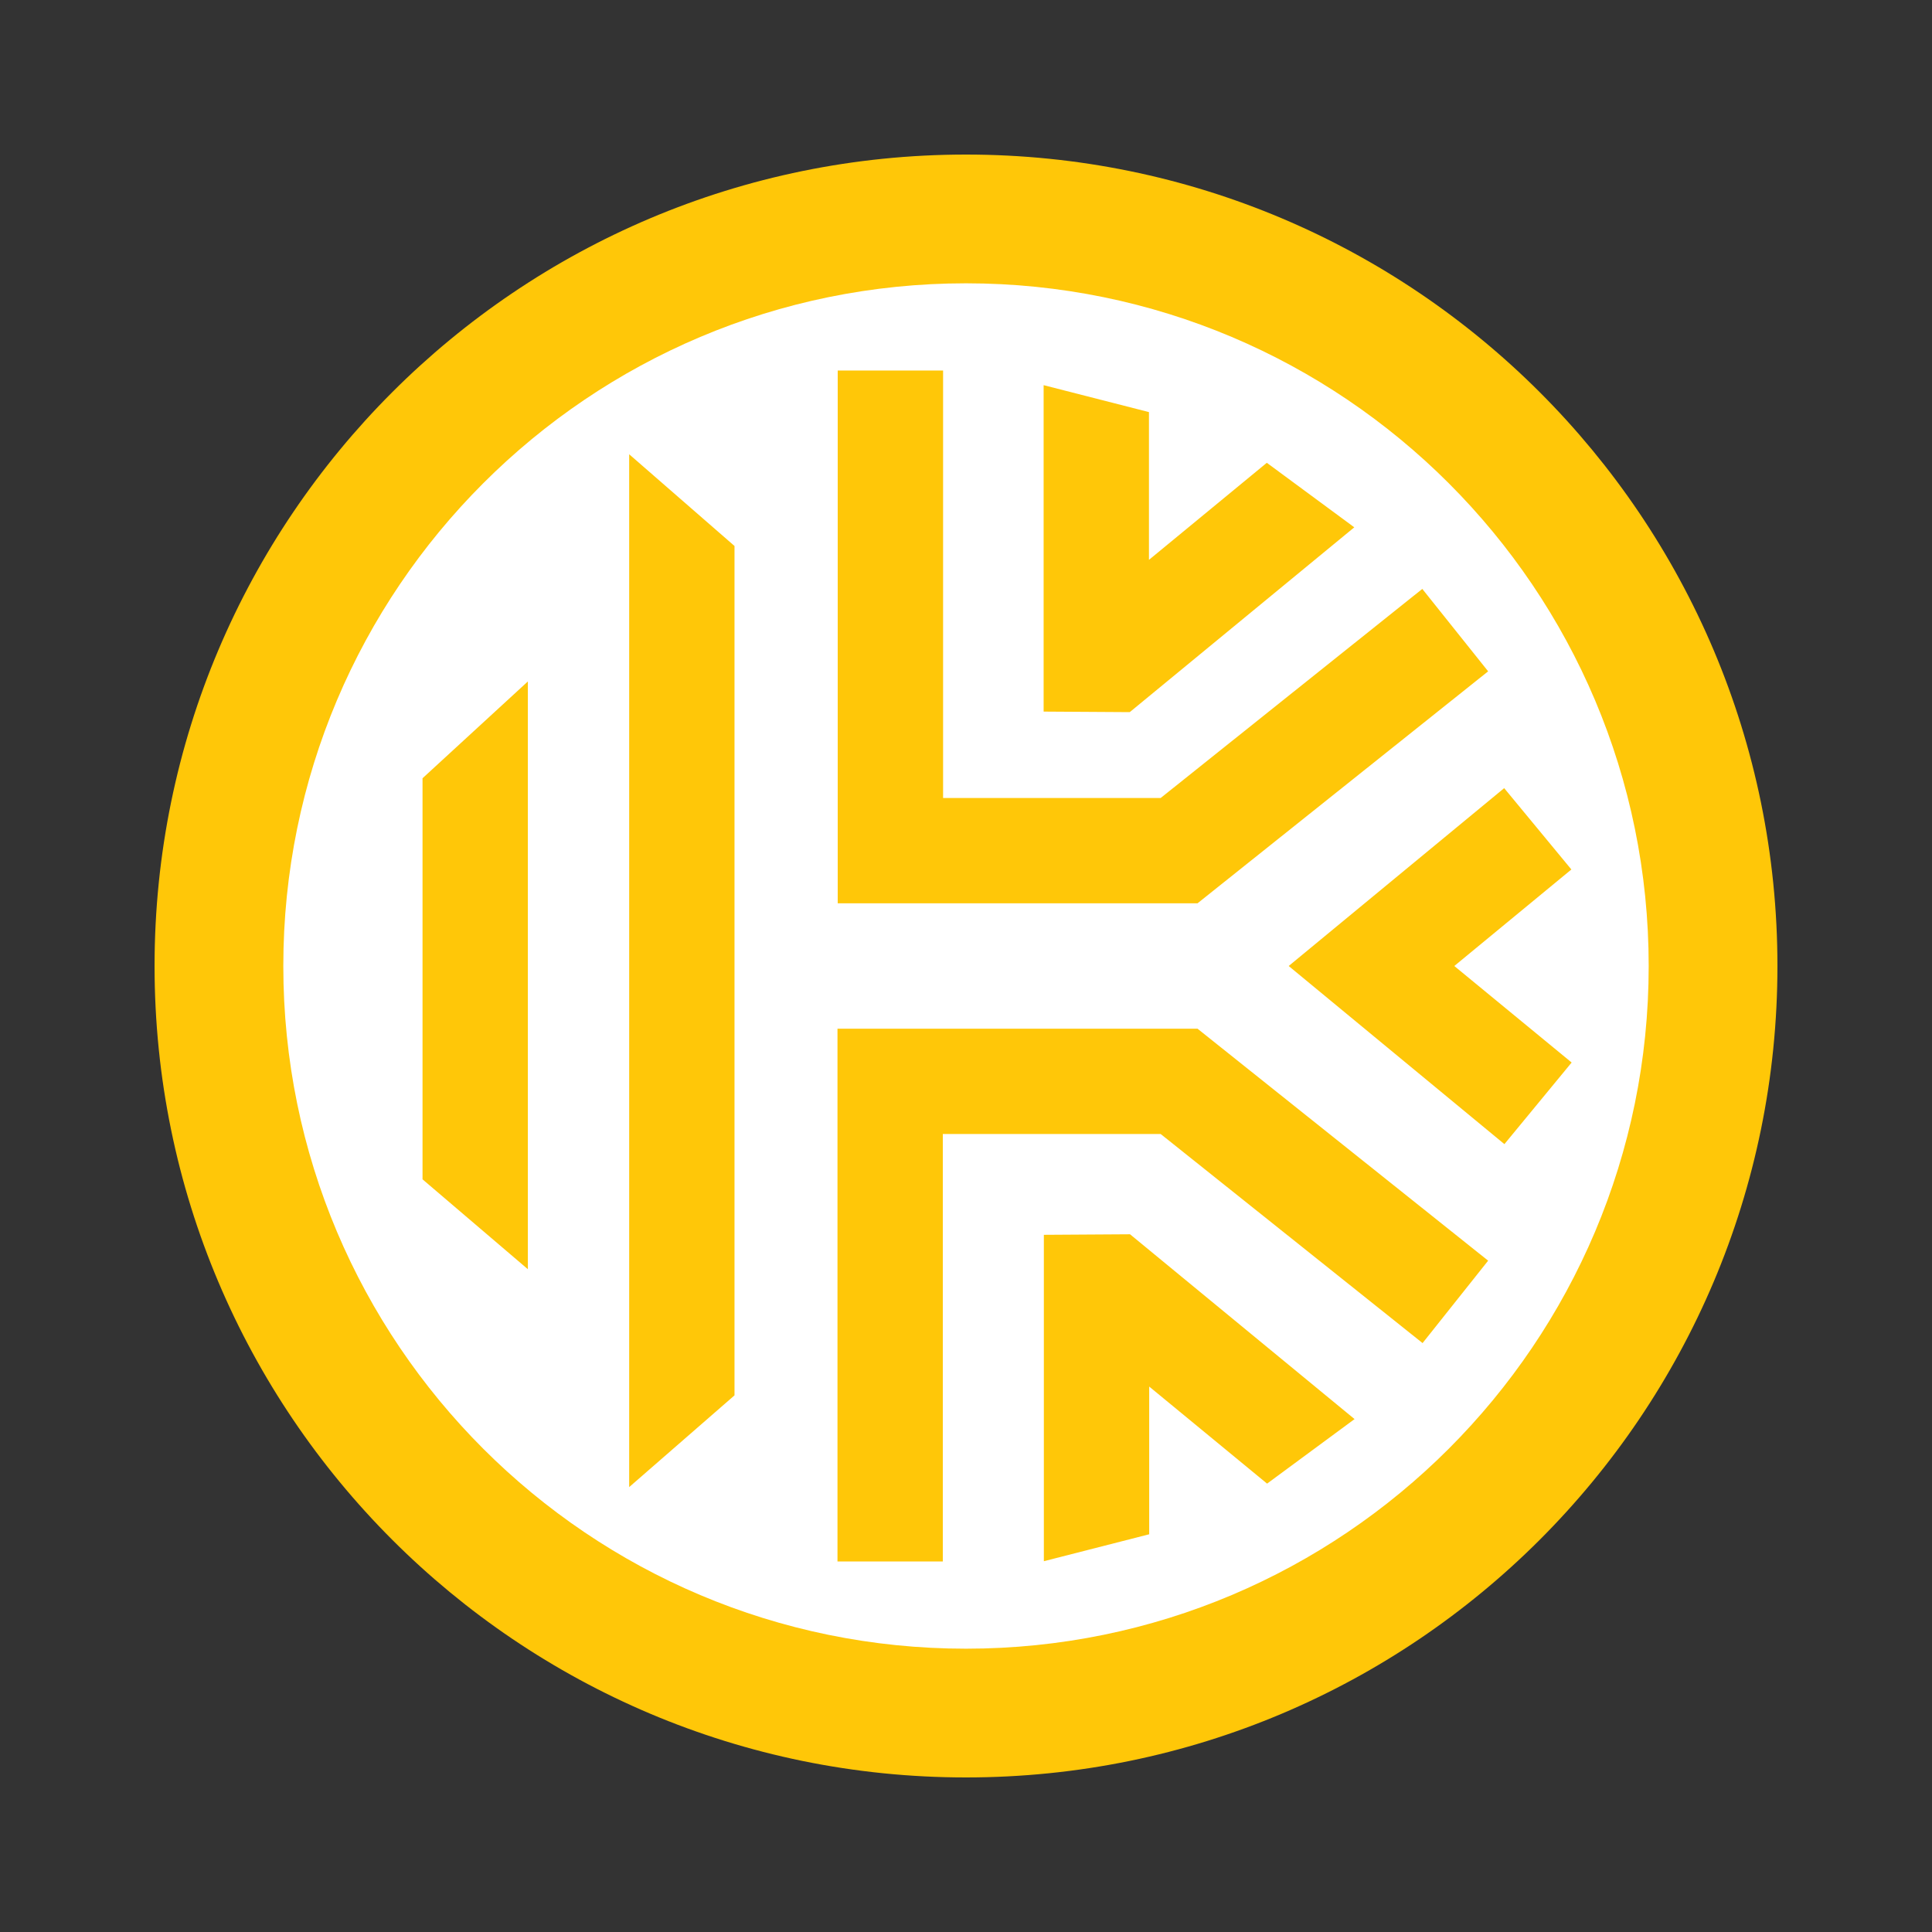 <svg width="50" height="50" viewBox="0 0 50 50" fill="none" xmlns="http://www.w3.org/2000/svg">
<rect x="0" y="0" width="50" height="50" fill="#333333" stroke="none"/>
<path d="M25 46C36.598 46 46 36.598 46 25C46 13.402 36.598 4 25 4C13.402 4 4 13.402 4 25C4 36.598 13.402 46 25 46Z" fill="#FFC708"/>
<path d="M40.674 27.498L37.637 25L40.667 22.502L38.928 20.397L33.351 25L38.934 29.61L40.674 27.498ZM38.513 32.626L30.991 26.622H21.674V40.411H24.4V29.348H30.038L36.816 34.759L38.513 32.626ZM35.056 36.726L29.245 31.943L27.015 31.957V40.404L29.741 39.707V35.884L32.792 38.396L35.056 36.726ZM19.009 14.13L16.283 11.756V38.486L19.009 36.112V14.13ZM13.661 17.636L10.935 20.141V30.521L13.661 32.847V17.636ZM21.674 23.378H30.991L38.513 17.374L36.809 15.241L30.038 20.652H24.407V9.589H21.68V23.378H21.674ZM27.009 18.416L29.238 18.43L35.049 13.647L32.785 11.977L29.735 14.489V10.665L27.009 9.968V18.416ZM42.668 25C42.668 34.759 34.759 42.668 25 42.668C15.241 42.668 7.332 34.759 7.332 25C7.332 15.241 15.241 7.332 25 7.332C34.759 7.332 42.668 15.241 42.668 25Z" fill="white"/>
</svg>

